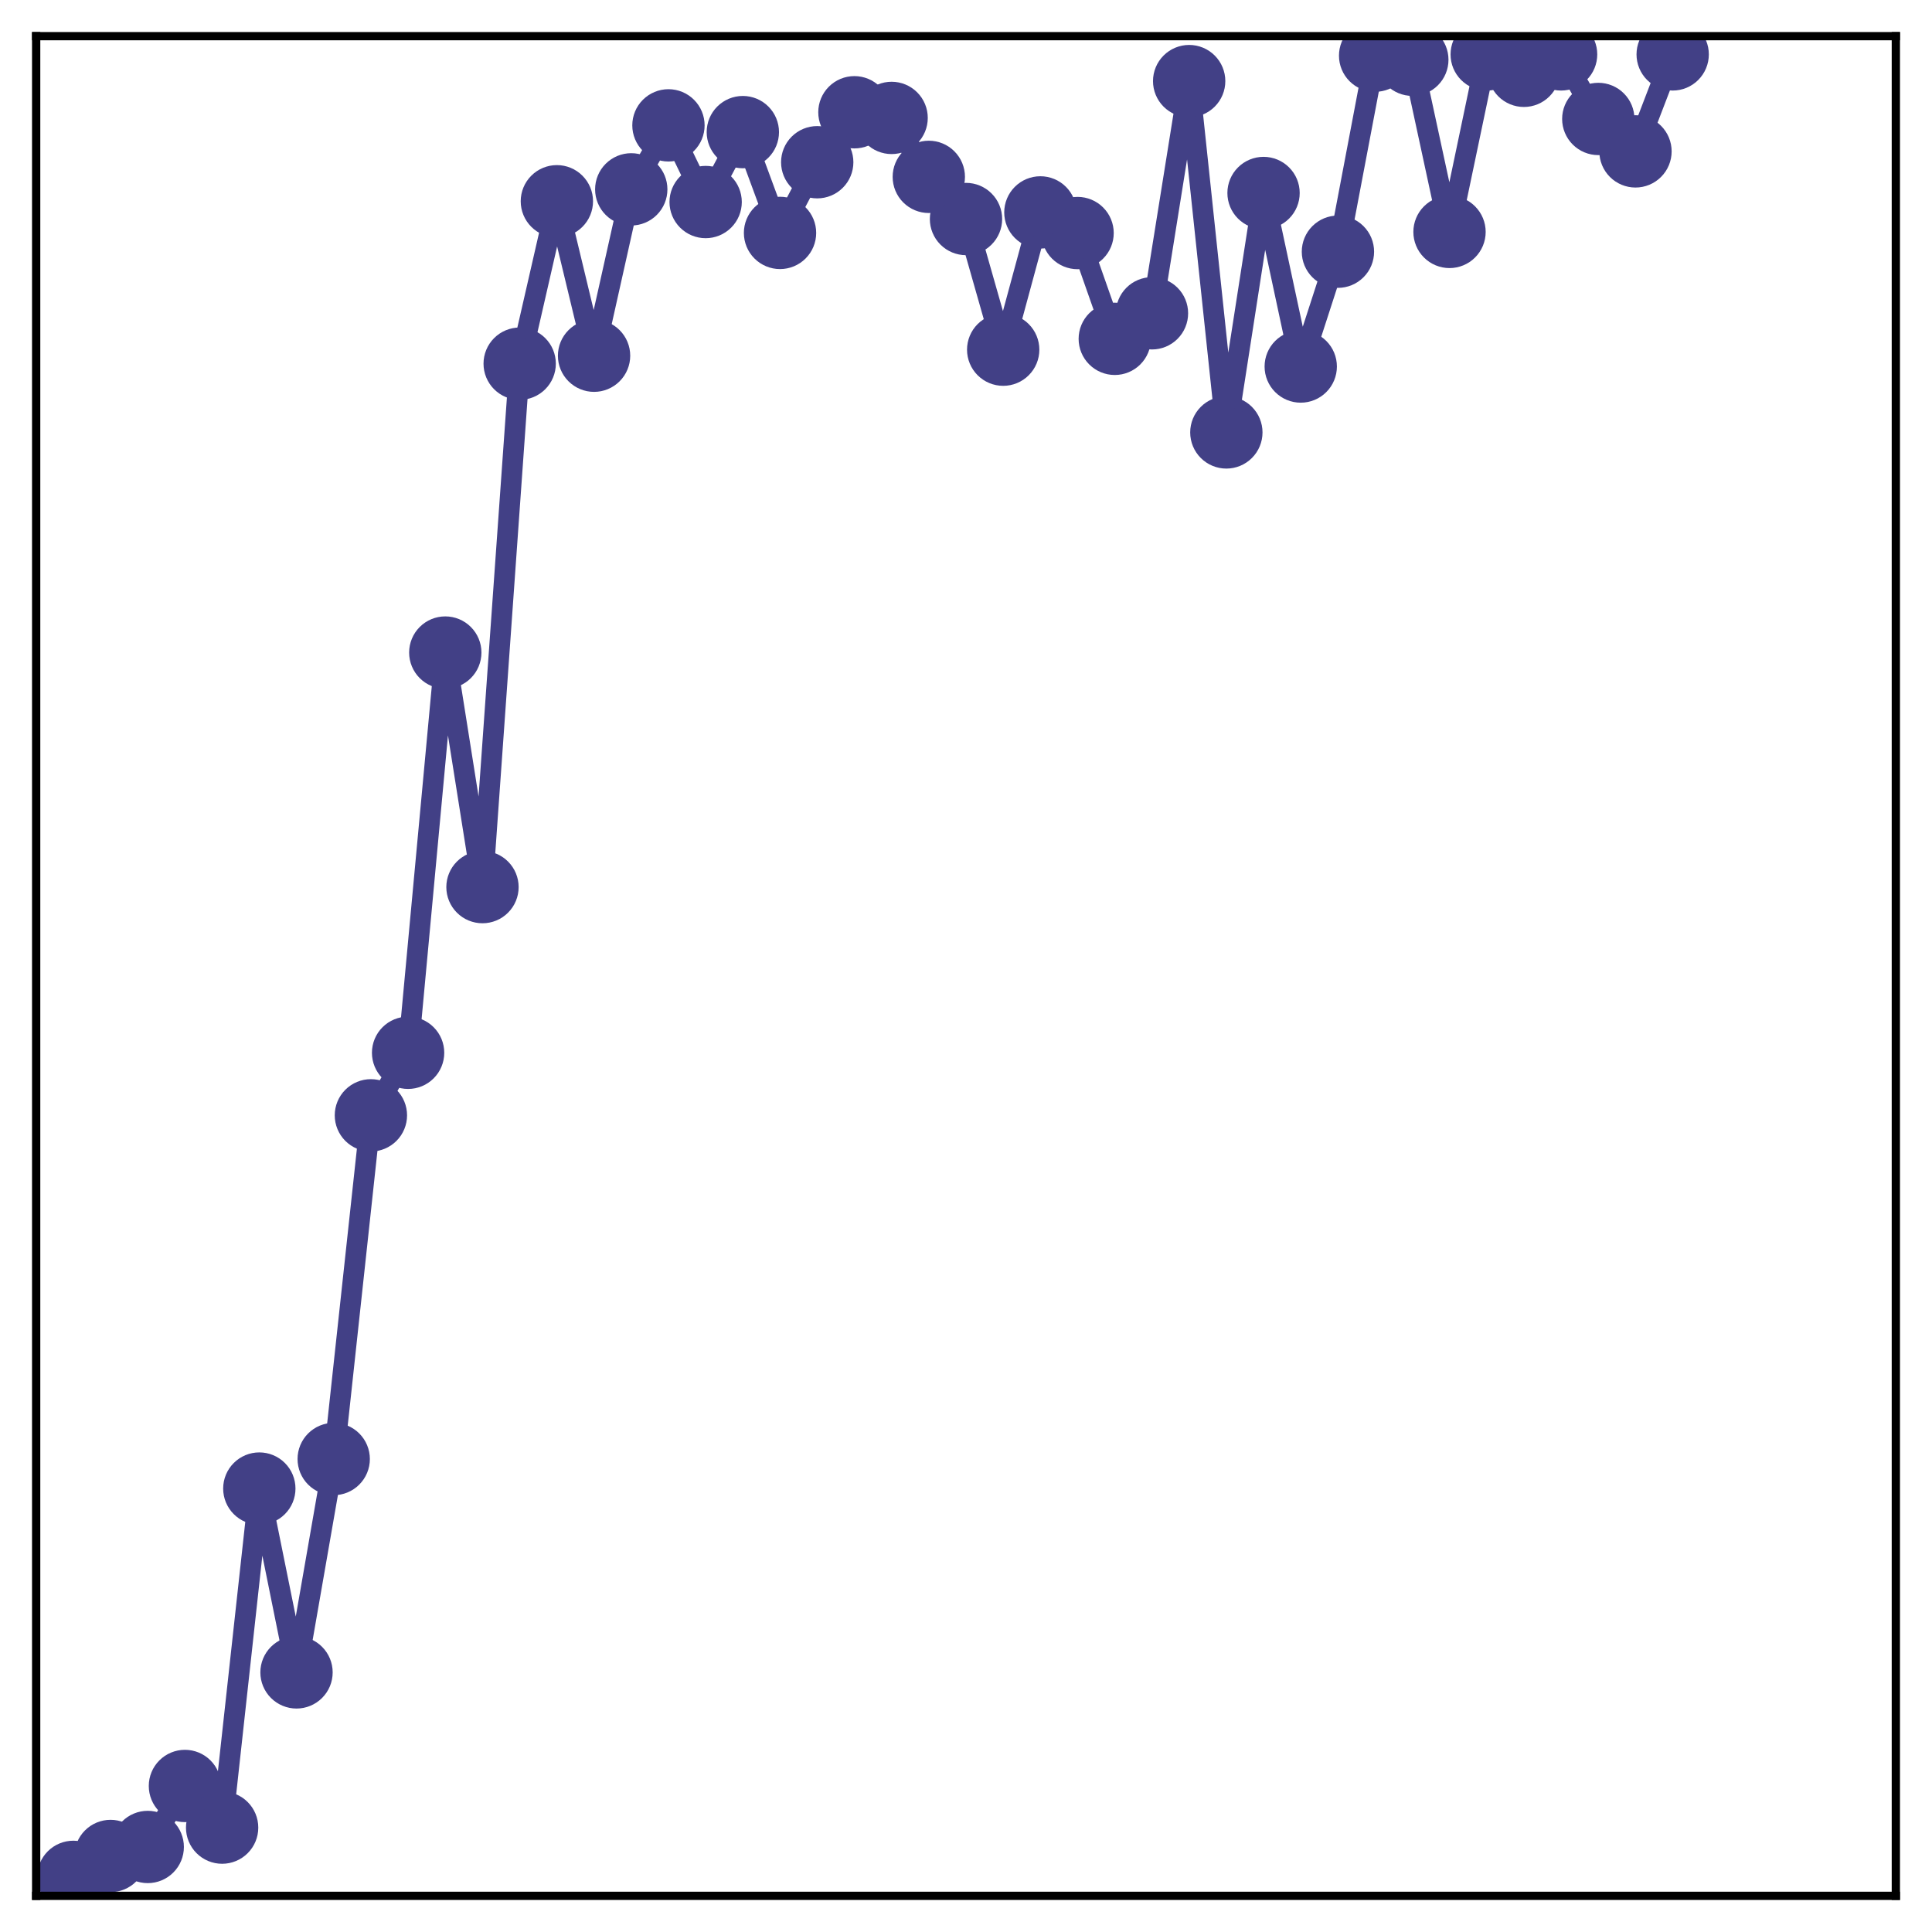 <?xml version="1.0" encoding="utf-8" standalone="no"?>
<!DOCTYPE svg PUBLIC "-//W3C//DTD SVG 1.1//EN"
  "http://www.w3.org/Graphics/SVG/1.1/DTD/svg11.dtd">
<!-- Created with matplotlib (http://matplotlib.org/) -->
<svg height="187pt" version="1.1" viewBox="0 0 187 187" width="187pt" xmlns="http://www.w3.org/2000/svg" xmlns:xlink="http://www.w3.org/1999/xlink">
 <defs>
  <style type="text/css">
*{stroke-linecap:butt;stroke-linejoin:round;}
  </style>
 </defs>
 <g id="figure_1">
  <g id="patch_1">
   <path d="M 0 187 
L 187 187 
L 187 -0 
L 0 -0 
z
" style="fill:#ffffff;"/>
  </g>
  <g id="axes_1">
   <g id="patch_2">
    <path d="M 3.5 183.5 
L 183.5 183.5 
L 183.5 3.5 
L 3.5 3.5 
z
" style="fill:#ffffff;"/>
   </g>
   <g id="matplotlib.axis_1"/>
   <g id="matplotlib.axis_2"/>
   <g id="line2d_1">
    <path clip-path="url(#p670f147a5b)" d="M 7.1 181.663 
L 10.7 179.642 
L 14.3 178.77 
L 17.9 172.866 
L 21.5 176.897 
L 25.1 144.079 
L 28.7 161.872 
L 32.3 141.22 
L 35.9 107.953 
L 39.5 101.9 
L 43.1 63.161 
L 46.7 85.864 
L 50.3 35.2 
L 53.9 19.48 
L 57.5 34.43 
L 61.1 18.327 
L 64.7 12.133 
L 68.3 19.555 
L 71.9 12.787 
L 75.5 22.544 
L 79.1 15.702 
L 82.7 10.866 
L 86.3 11.413 
L 89.9 17.119 
L 93.5 21.199 
L 97.1 33.845 
L 100.7 20.559 
L 104.3 22.557 
L 107.9 32.796 
L 111.5 30.325 
L 115.1 7.849 
L 118.7 41.855 
L 122.3 18.68 
L 125.9 35.476 
L 129.5 24.363 
L 133.1 5.387 
L 136.7 5.783 
L 140.3 22.448 
L 143.9 5.268 
L 147.5 6.854 
L 151.1 5.265 
L 154.7 11.514 
L 158.3 14.652 
L 161.9 5.265 
" style="fill:none;stroke:#424086;stroke-linecap:square;stroke-width:2;"/>
    <defs>
     <path d="M 0 3 
C 0.796 3 1.559 2.684 2.121 2.121 
C 2.684 1.559 3 0.796 3 0 
C 3 -0.796 2.684 -1.559 2.121 -2.121 
C 1.559 -2.684 0.796 -3 0 -3 
C -0.796 -3 -1.559 -2.684 -2.121 -2.121 
C -2.684 -1.559 -3 -0.796 -3 0 
C -3 0.796 -2.684 1.559 -2.121 2.121 
C -1.559 2.684 -0.796 3 0 3 
z
" id="m58c9c83645" style="stroke:#424086;"/>
    </defs>
    <g clip-path="url(#p670f147a5b)">
     <use style="fill:#424086;stroke:#424086;" x="7.1" xlink:href="#m58c9c83645" y="181.663"/>
     <use style="fill:#424086;stroke:#424086;" x="10.7" xlink:href="#m58c9c83645" y="179.642"/>
     <use style="fill:#424086;stroke:#424086;" x="14.3" xlink:href="#m58c9c83645" y="178.77"/>
     <use style="fill:#424086;stroke:#424086;" x="17.9" xlink:href="#m58c9c83645" y="172.866"/>
     <use style="fill:#424086;stroke:#424086;" x="21.5" xlink:href="#m58c9c83645" y="176.897"/>
     <use style="fill:#424086;stroke:#424086;" x="25.1" xlink:href="#m58c9c83645" y="144.079"/>
     <use style="fill:#424086;stroke:#424086;" x="28.7" xlink:href="#m58c9c83645" y="161.872"/>
     <use style="fill:#424086;stroke:#424086;" x="32.3" xlink:href="#m58c9c83645" y="141.22"/>
     <use style="fill:#424086;stroke:#424086;" x="35.9" xlink:href="#m58c9c83645" y="107.953"/>
     <use style="fill:#424086;stroke:#424086;" x="39.5" xlink:href="#m58c9c83645" y="101.9"/>
     <use style="fill:#424086;stroke:#424086;" x="43.1" xlink:href="#m58c9c83645" y="63.161"/>
     <use style="fill:#424086;stroke:#424086;" x="46.7" xlink:href="#m58c9c83645" y="85.864"/>
     <use style="fill:#424086;stroke:#424086;" x="50.3" xlink:href="#m58c9c83645" y="35.2"/>
     <use style="fill:#424086;stroke:#424086;" x="53.9" xlink:href="#m58c9c83645" y="19.48"/>
     <use style="fill:#424086;stroke:#424086;" x="57.5" xlink:href="#m58c9c83645" y="34.43"/>
     <use style="fill:#424086;stroke:#424086;" x="61.1" xlink:href="#m58c9c83645" y="18.327"/>
     <use style="fill:#424086;stroke:#424086;" x="64.7" xlink:href="#m58c9c83645" y="12.133"/>
     <use style="fill:#424086;stroke:#424086;" x="68.3" xlink:href="#m58c9c83645" y="19.555"/>
     <use style="fill:#424086;stroke:#424086;" x="71.9" xlink:href="#m58c9c83645" y="12.787"/>
     <use style="fill:#424086;stroke:#424086;" x="75.5" xlink:href="#m58c9c83645" y="22.544"/>
     <use style="fill:#424086;stroke:#424086;" x="79.1" xlink:href="#m58c9c83645" y="15.702"/>
     <use style="fill:#424086;stroke:#424086;" x="82.7" xlink:href="#m58c9c83645" y="10.866"/>
     <use style="fill:#424086;stroke:#424086;" x="86.3" xlink:href="#m58c9c83645" y="11.413"/>
     <use style="fill:#424086;stroke:#424086;" x="89.9" xlink:href="#m58c9c83645" y="17.119"/>
     <use style="fill:#424086;stroke:#424086;" x="93.5" xlink:href="#m58c9c83645" y="21.199"/>
     <use style="fill:#424086;stroke:#424086;" x="97.1" xlink:href="#m58c9c83645" y="33.845"/>
     <use style="fill:#424086;stroke:#424086;" x="100.7" xlink:href="#m58c9c83645" y="20.559"/>
     <use style="fill:#424086;stroke:#424086;" x="104.3" xlink:href="#m58c9c83645" y="22.557"/>
     <use style="fill:#424086;stroke:#424086;" x="107.9" xlink:href="#m58c9c83645" y="32.796"/>
     <use style="fill:#424086;stroke:#424086;" x="111.5" xlink:href="#m58c9c83645" y="30.325"/>
     <use style="fill:#424086;stroke:#424086;" x="115.1" xlink:href="#m58c9c83645" y="7.849"/>
     <use style="fill:#424086;stroke:#424086;" x="118.7" xlink:href="#m58c9c83645" y="41.855"/>
     <use style="fill:#424086;stroke:#424086;" x="122.3" xlink:href="#m58c9c83645" y="18.68"/>
     <use style="fill:#424086;stroke:#424086;" x="125.9" xlink:href="#m58c9c83645" y="35.476"/>
     <use style="fill:#424086;stroke:#424086;" x="129.5" xlink:href="#m58c9c83645" y="24.363"/>
     <use style="fill:#424086;stroke:#424086;" x="133.1" xlink:href="#m58c9c83645" y="5.387"/>
     <use style="fill:#424086;stroke:#424086;" x="136.7" xlink:href="#m58c9c83645" y="5.783"/>
     <use style="fill:#424086;stroke:#424086;" x="140.3" xlink:href="#m58c9c83645" y="22.448"/>
     <use style="fill:#424086;stroke:#424086;" x="143.9" xlink:href="#m58c9c83645" y="5.268"/>
     <use style="fill:#424086;stroke:#424086;" x="147.5" xlink:href="#m58c9c83645" y="6.854"/>
     <use style="fill:#424086;stroke:#424086;" x="151.1" xlink:href="#m58c9c83645" y="5.265"/>
     <use style="fill:#424086;stroke:#424086;" x="154.7" xlink:href="#m58c9c83645" y="11.514"/>
     <use style="fill:#424086;stroke:#424086;" x="158.3" xlink:href="#m58c9c83645" y="14.652"/>
     <use style="fill:#424086;stroke:#424086;" x="161.9" xlink:href="#m58c9c83645" y="5.265"/>
    </g>
   </g>
   <g id="patch_3">
    <path d="M 3.5 183.5 
L 3.5 3.5 
" style="fill:none;stroke:#000000;stroke-linecap:square;stroke-linejoin:miter;stroke-width:0.8;"/>
   </g>
   <g id="patch_4">
    <path d="M 183.5 183.5 
L 183.5 3.5 
" style="fill:none;stroke:#000000;stroke-linecap:square;stroke-linejoin:miter;stroke-width:0.8;"/>
   </g>
   <g id="patch_5">
    <path d="M 3.5 183.5 
L 183.5 183.5 
" style="fill:none;stroke:#000000;stroke-linecap:square;stroke-linejoin:miter;stroke-width:0.8;"/>
   </g>
   <g id="patch_6">
    <path d="M 3.5 3.5 
L 183.5 3.5 
" style="fill:none;stroke:#000000;stroke-linecap:square;stroke-linejoin:miter;stroke-width:0.8;"/>
   </g>
  </g>
 </g>
 <defs>
  <clipPath id="p670f147a5b">
   <rect height="180" width="180" x="3.5" y="3.5"/>
  </clipPath>
 </defs>
</svg>
